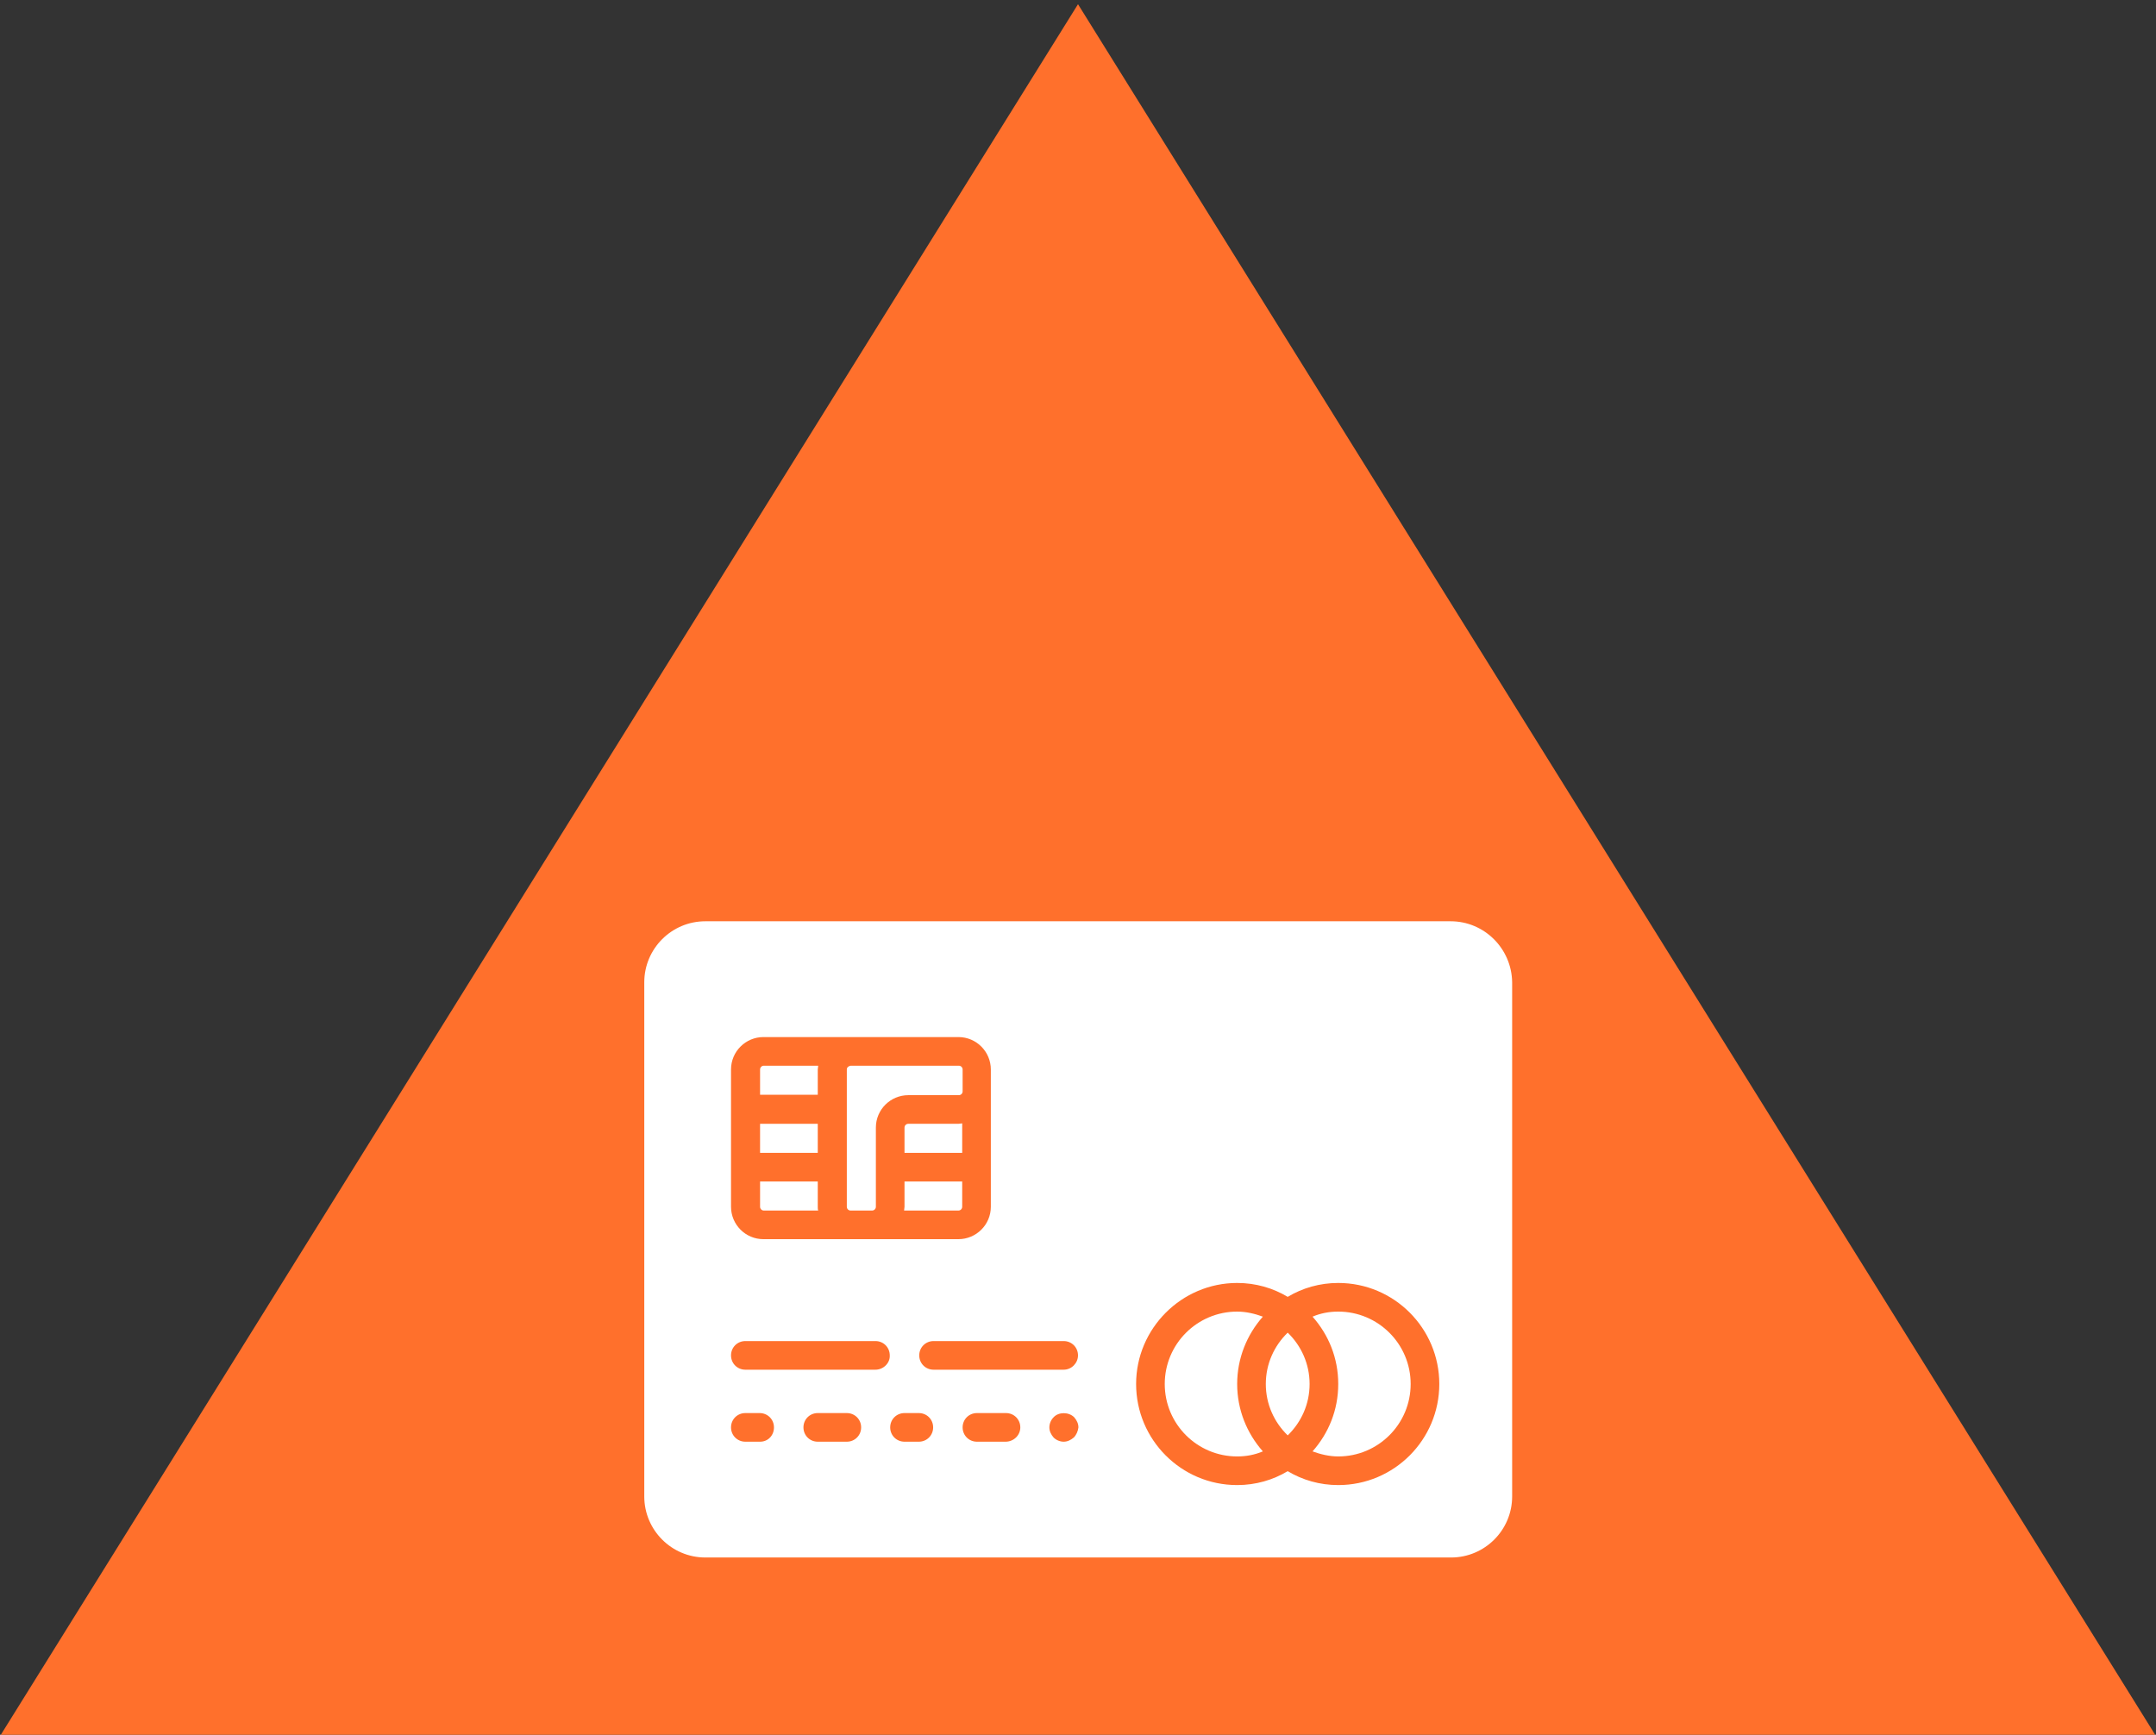 <?xml version="1.0" encoding="utf-8"?>
<!-- Generator: Adobe Illustrator 19.1.0, SVG Export Plug-In . SVG Version: 6.00 Build 0)  -->
<svg version="1.1" id="Capa_1" xmlns="http://www.w3.org/2000/svg" xmlns:xlink="http://www.w3.org/1999/xlink" x="0px" y="0px"
	 viewBox="-36 -223 512 412" style="enable-background:new -36 -223 512 412;" xml:space="preserve">
<rect x="-36" y="-223" width="512" height="412" fill="#333333" stroke="none"/>
<style type="text/css">
	.st0{fill:#FF702C;}
	.st1{fill:#FFFFFF;}
</style>
<polygon class="st0" points="-35.8,189 220,-222 475.8,189 "/>
<g>
	<path class="st1" d="M158.2,63.6v-6h-13.7v6c0,0.5,0.4,0.9,0.9,0.9h12.9C158.2,64.2,158.2,63.9,158.2,63.6z"/>
	<path class="st1" d="M179.7,43.9c-0.5,0-0.9,0.4-0.9,0.9v6h13.7v-7c-0.3,0-0.6,0.1-0.9,0.1H179.7z"/>
	<path class="st1" d="M158.2,37v-6c0-0.3,0.1-0.6,0.1-0.9h-12.9c-0.5,0-0.9,0.4-0.9,0.9v6H158.2z"/>
	<path class="st1" d="M178.8,57.6v6c0,0.3-0.1,0.6-0.1,0.9h12.9c0.5,0,0.9-0.4,0.9-0.9v-6H178.8z"/>
	<path class="st1" d="M308.5-4.2h-177c-8,0-14.5,6.5-14.5,14.5v122.1c0,8,6.5,14.5,14.5,14.5h177.1c8,0,14.5-6.5,14.5-14.5V10.3
		C323,2.3,316.5-4.2,308.5-4.2z M137.6,31c0-4.3,3.5-7.7,7.7-7.7h20.6h25.7c4.3,0,7.7,3.5,7.7,7.7v5.1v27.5c0,4.3-3.5,7.7-7.7,7.7
		H171h-5.1h-20.6c-4.3,0-7.7-3.5-7.7-7.7L137.6,31L137.6,31z M144.5,119.4H141c-1.9,0-3.4-1.5-3.4-3.4s1.5-3.4,3.4-3.4h3.4
		c1.9,0,3.4,1.5,3.4,3.4S146.4,119.4,144.5,119.4z M165.1,119.4h-6.9c-1.9,0-3.4-1.5-3.4-3.4s1.5-3.4,3.4-3.4h6.9
		c1.9,0,3.4,1.5,3.4,3.4S167,119.4,165.1,119.4z M171.9,102.3H141c-1.9,0-3.4-1.5-3.4-3.4s1.5-3.4,3.4-3.4h30.9
		c1.9,0,3.4,1.5,3.4,3.4C175.4,100.7,173.8,102.3,171.9,102.3z M182.2,119.4h-3.4c-1.9,0-3.4-1.5-3.4-3.4s1.5-3.4,3.4-3.4h3.4
		c1.9,0,3.4,1.5,3.4,3.4S184.1,119.4,182.2,119.4z M202.8,119.4H196c-1.9,0-3.4-1.5-3.4-3.4s1.5-3.4,3.4-3.4h6.9
		c1.9,0,3.4,1.5,3.4,3.4S204.7,119.4,202.8,119.4z M219,118.4c-0.7,0.6-1.5,1-2.4,1s-1.8-0.4-2.4-1c-0.6-0.7-1-1.5-1-2.4
		s0.4-1.8,1-2.4c1.2-1.3,3.6-1.3,4.9,0c0.6,0.7,1,1.5,1,2.4C220,116.9,219.6,117.8,219,118.4z M216.6,102.3h-30.9
		c-1.9,0-3.4-1.5-3.4-3.4s1.5-3.4,3.4-3.4h30.9c1.9,0,3.4,1.5,3.4,3.4C220,100.7,218.5,102.3,216.6,102.3z M281.8,129.7
		c-4.4,0-8.5-1.2-12-3.3c-3.5,2.1-7.6,3.3-12,3.3c-13.3,0-24-10.8-24-24s10.8-24,24-24c4.4,0,8.5,1.2,12,3.3c3.5-2.1,7.6-3.3,12-3.3
		c13.3,0,24,10.8,24,24S295.1,129.7,281.8,129.7z"/>
	<path class="st1" d="M281.8,88.5c-2.2,0-4.2,0.4-6.1,1.2c3.8,4.3,6.1,9.8,6.1,16s-2.3,11.7-6.1,16c1.9,0.7,4,1.2,6.1,1.2
		c9.5,0,17.2-7.7,17.2-17.2S291.3,88.5,281.8,88.5z"/>
	<rect x="144.5" y="43.9" class="st1" width="13.7" height="6.9"/>
	<path class="st1" d="M165.1,31v32.6c0,0.5,0.4,0.9,0.9,0.9h5.1c0.5,0,0.9-0.4,0.9-0.9V44.8c0-4.3,3.5-7.7,7.7-7.7h12
		c0.5,0,0.9-0.4,0.9-0.9V31c0-0.5-0.4-0.9-0.9-0.9H166C165.5,30.2,165.1,30.5,165.1,31z"/>
	<path class="st1" d="M257.8,105.7c0-6.1,2.3-11.7,6.1-16c-1.9-0.7-4-1.2-6.1-1.2c-9.5,0-17.2,7.7-17.2,17.2s7.7,17.2,17.2,17.2
		c2.2,0,4.2-0.4,6.1-1.2C260.1,117.4,257.8,111.8,257.8,105.7z"/>
	<path class="st1" d="M264.6,105.7c0,4.8,2,9.1,5.2,12.2c3.2-3.1,5.2-7.4,5.2-12.2s-2-9.1-5.2-12.2
		C266.6,96.6,264.6,100.9,264.6,105.7z"/>
</g>
</svg>
